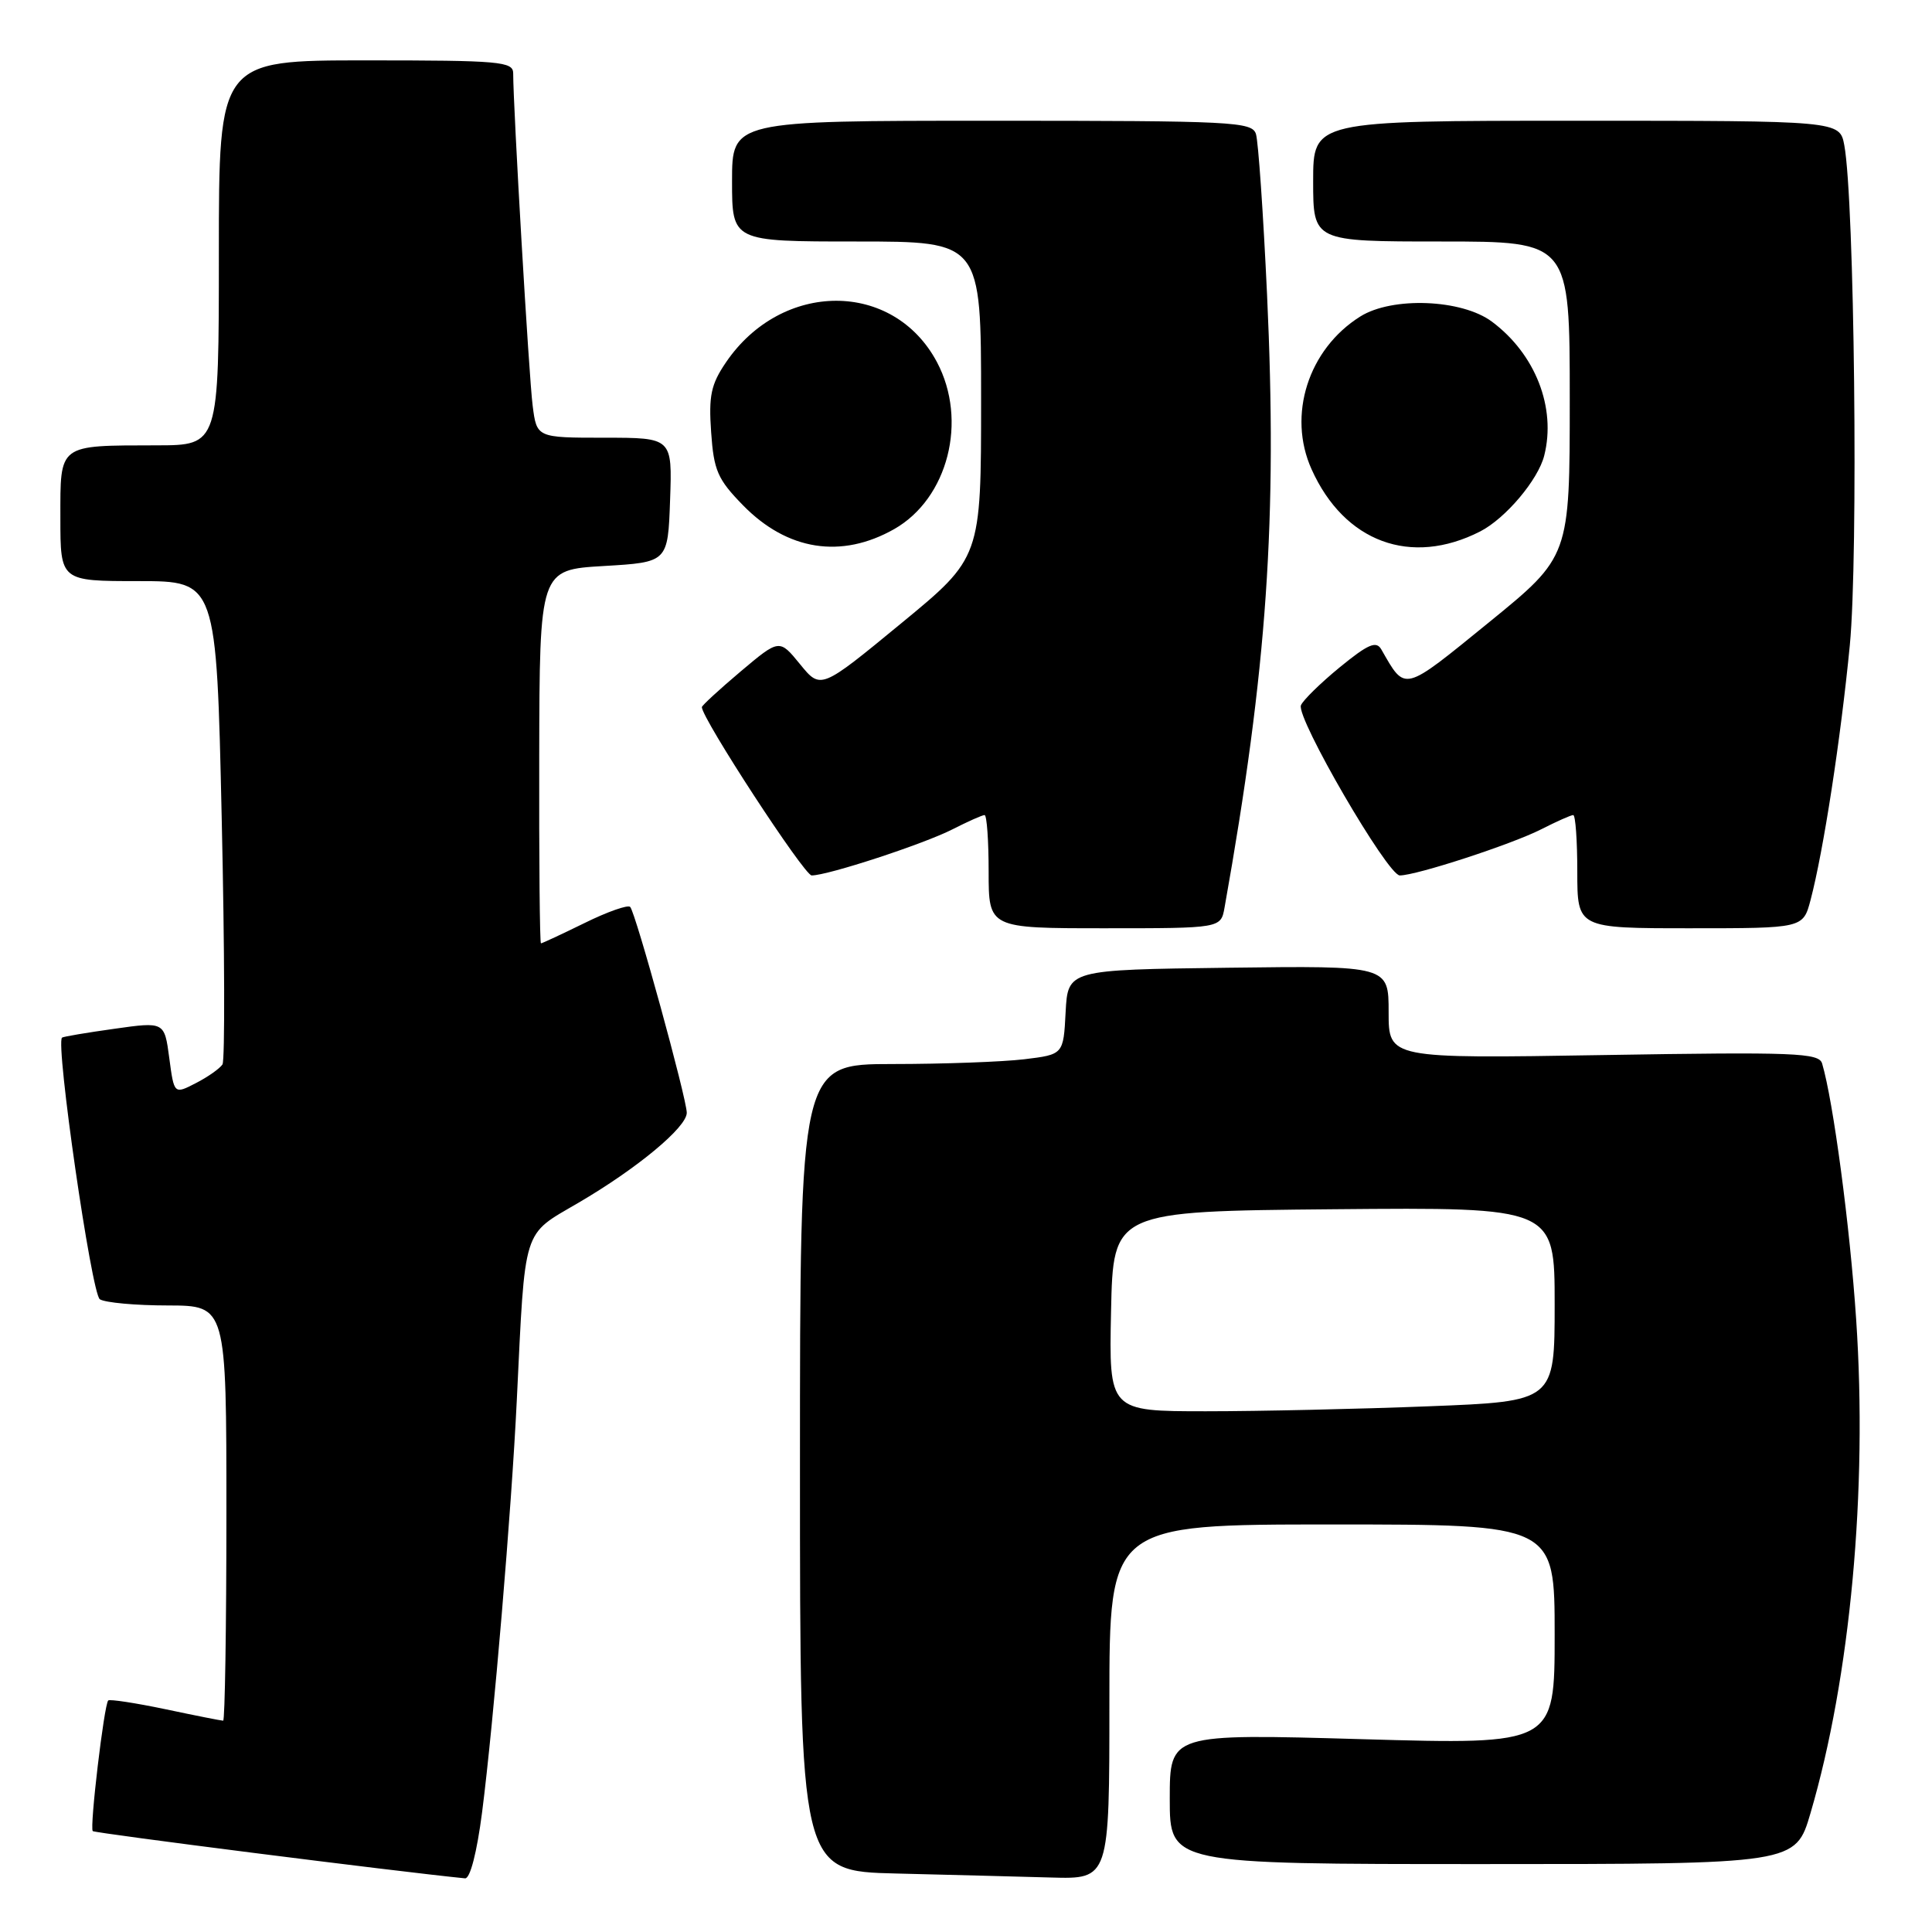 <?xml version="1.0" encoding="UTF-8" standalone="no"?>
<!DOCTYPE svg PUBLIC "-//W3C//DTD SVG 1.1//EN" "http://www.w3.org/Graphics/SVG/1.1/DTD/svg11.dtd" >
<svg xmlns="http://www.w3.org/2000/svg" xmlns:xlink="http://www.w3.org/1999/xlink" version="1.1" viewBox="0 0 256 256">
 <g >
 <path fill="currentColor"
d=" M 63.88 240.13 C 65.41 228.17 67.77 200.20 68.48 185.50 C 69.61 162.29 69.16 163.76 76.62 159.39 C 84.42 154.83 91.00 149.37 91.00 147.45 C 91.00 145.59 84.21 120.87 83.50 120.17 C 83.19 119.86 80.47 120.82 77.45 122.31 C 74.43 123.79 71.83 125.00 71.68 125.00 C 71.52 125.00 71.42 113.86 71.45 100.25 C 71.50 75.50 71.50 75.50 80.00 75.00 C 88.50 74.50 88.50 74.50 88.79 66.25 C 89.08 58.00 89.08 58.00 80.10 58.00 C 71.12 58.00 71.12 58.00 70.58 53.75 C 70.09 50.00 68.00 14.20 68.00 9.72 C 68.00 8.15 66.27 8.00 48.50 8.00 C 29.00 8.00 29.00 8.00 29.00 33.50 C 29.00 59.00 29.00 59.00 20.75 59.01 C 7.64 59.04 8.00 58.76 8.00 68.62 C 8.00 77.00 8.00 77.00 18.34 77.00 C 28.68 77.00 28.68 77.00 29.38 108.53 C 29.77 125.87 29.81 140.50 29.48 141.04 C 29.14 141.57 27.57 142.69 25.97 143.51 C 23.07 145.01 23.07 145.01 22.43 140.20 C 21.79 135.38 21.79 135.38 15.15 136.32 C 11.49 136.83 8.37 137.36 8.22 137.49 C 7.33 138.25 12.13 171.47 13.23 172.16 C 13.93 172.61 17.99 172.98 22.25 172.98 C 30.00 173.00 30.00 173.00 30.00 200.50 C 30.00 215.62 29.80 228.00 29.57 228.00 C 29.33 228.00 25.88 227.32 21.92 226.48 C 17.95 225.65 14.54 225.13 14.34 225.32 C 13.79 225.88 11.86 242.19 12.29 242.63 C 12.58 242.91 52.50 247.98 61.62 248.89 C 62.29 248.96 63.19 245.48 63.88 240.13 Z  M 147.00 225.50 C 147.00 202.00 147.00 202.00 176.50 202.00 C 206.00 202.00 206.00 202.00 206.00 216.59 C 206.00 231.18 206.00 231.18 180.50 230.45 C 155.00 229.72 155.00 229.72 155.00 238.36 C 155.00 247.00 155.00 247.00 196.46 247.00 C 237.92 247.00 237.92 247.00 239.90 240.25 C 245.18 222.26 247.48 197.47 245.95 174.82 C 245.13 162.50 242.91 145.86 241.44 140.92 C 241.02 139.51 237.87 139.38 212.49 139.80 C 184.00 140.27 184.00 140.27 184.00 134.12 C 184.00 127.96 184.00 127.96 162.75 128.23 C 141.50 128.50 141.50 128.50 141.20 134.12 C 140.91 139.73 140.91 139.73 135.70 140.36 C 132.84 140.70 124.99 140.99 118.25 140.99 C 106.00 141.00 106.00 141.00 106.00 194.47 C 106.00 247.94 106.00 247.94 118.75 248.25 C 125.76 248.42 134.99 248.66 139.25 248.78 C 147.00 249.00 147.00 249.00 147.00 225.50 Z  M 162.26 120.25 C 167.91 88.57 169.27 68.79 167.89 39.01 C 167.39 28.28 166.73 18.72 166.42 17.76 C 165.91 16.13 163.39 16.00 131.43 16.00 C 97.00 16.00 97.00 16.00 97.00 24.00 C 97.00 32.00 97.00 32.00 113.50 32.00 C 130.00 32.00 130.00 32.00 130.00 52.94 C 130.00 73.89 130.00 73.89 119.37 82.63 C 108.75 91.37 108.75 91.37 106.01 88.01 C 103.27 84.65 103.27 84.65 98.13 88.98 C 95.31 91.36 93.00 93.49 93.00 93.70 C 93.00 95.20 106.57 116.00 107.55 116.00 C 109.69 116.00 122.34 111.86 126.21 109.89 C 128.25 108.85 130.16 108.00 130.46 108.00 C 130.76 108.00 131.00 111.38 131.00 115.50 C 131.00 123.00 131.00 123.00 146.39 123.00 C 161.77 123.00 161.77 123.00 162.26 120.25 Z  M 239.91 119.25 C 241.62 112.75 243.90 97.94 245.11 85.50 C 246.25 73.69 245.73 26.49 244.38 19.25 C 243.77 16.00 243.77 16.00 208.89 16.00 C 174.00 16.00 174.00 16.00 174.00 24.00 C 174.00 32.00 174.00 32.00 191.00 32.00 C 208.00 32.00 208.00 32.00 208.00 52.88 C 208.00 73.75 208.00 73.75 197.30 82.46 C 185.80 91.81 186.27 91.69 183.03 86.05 C 182.36 84.88 181.29 85.34 177.51 88.43 C 174.94 90.54 172.63 92.81 172.38 93.46 C 171.74 95.13 183.87 116.00 185.48 116.00 C 187.68 116.00 200.27 111.89 204.21 109.89 C 206.25 108.85 208.16 108.00 208.46 108.00 C 208.76 108.00 209.00 111.38 209.00 115.50 C 209.00 123.00 209.00 123.00 223.96 123.00 C 238.92 123.00 238.92 123.00 239.91 119.25 Z  M 118.50 70.10 C 125.62 66.04 128.26 55.72 124.15 47.98 C 118.38 37.13 103.58 37.15 96.19 48.02 C 94.21 50.93 93.89 52.44 94.23 57.27 C 94.58 62.35 95.09 63.51 98.45 66.95 C 104.32 72.96 111.49 74.08 118.50 70.10 Z  M 196.13 70.42 C 199.49 68.70 203.82 63.57 204.62 60.36 C 206.22 54.02 203.45 46.92 197.70 42.63 C 193.71 39.64 184.47 39.28 180.24 41.94 C 173.35 46.26 170.56 55.01 173.79 62.18 C 178.13 71.84 186.96 75.10 196.13 70.42 Z  M 147.22 173.75 C 147.50 160.50 147.50 160.50 176.75 160.23 C 206.00 159.97 206.00 159.97 206.00 172.83 C 206.00 185.69 206.00 185.69 189.34 186.34 C 180.18 186.70 166.89 187.00 159.81 187.00 C 146.94 187.00 146.94 187.00 147.22 173.75 Z "/>
</g>
</svg>